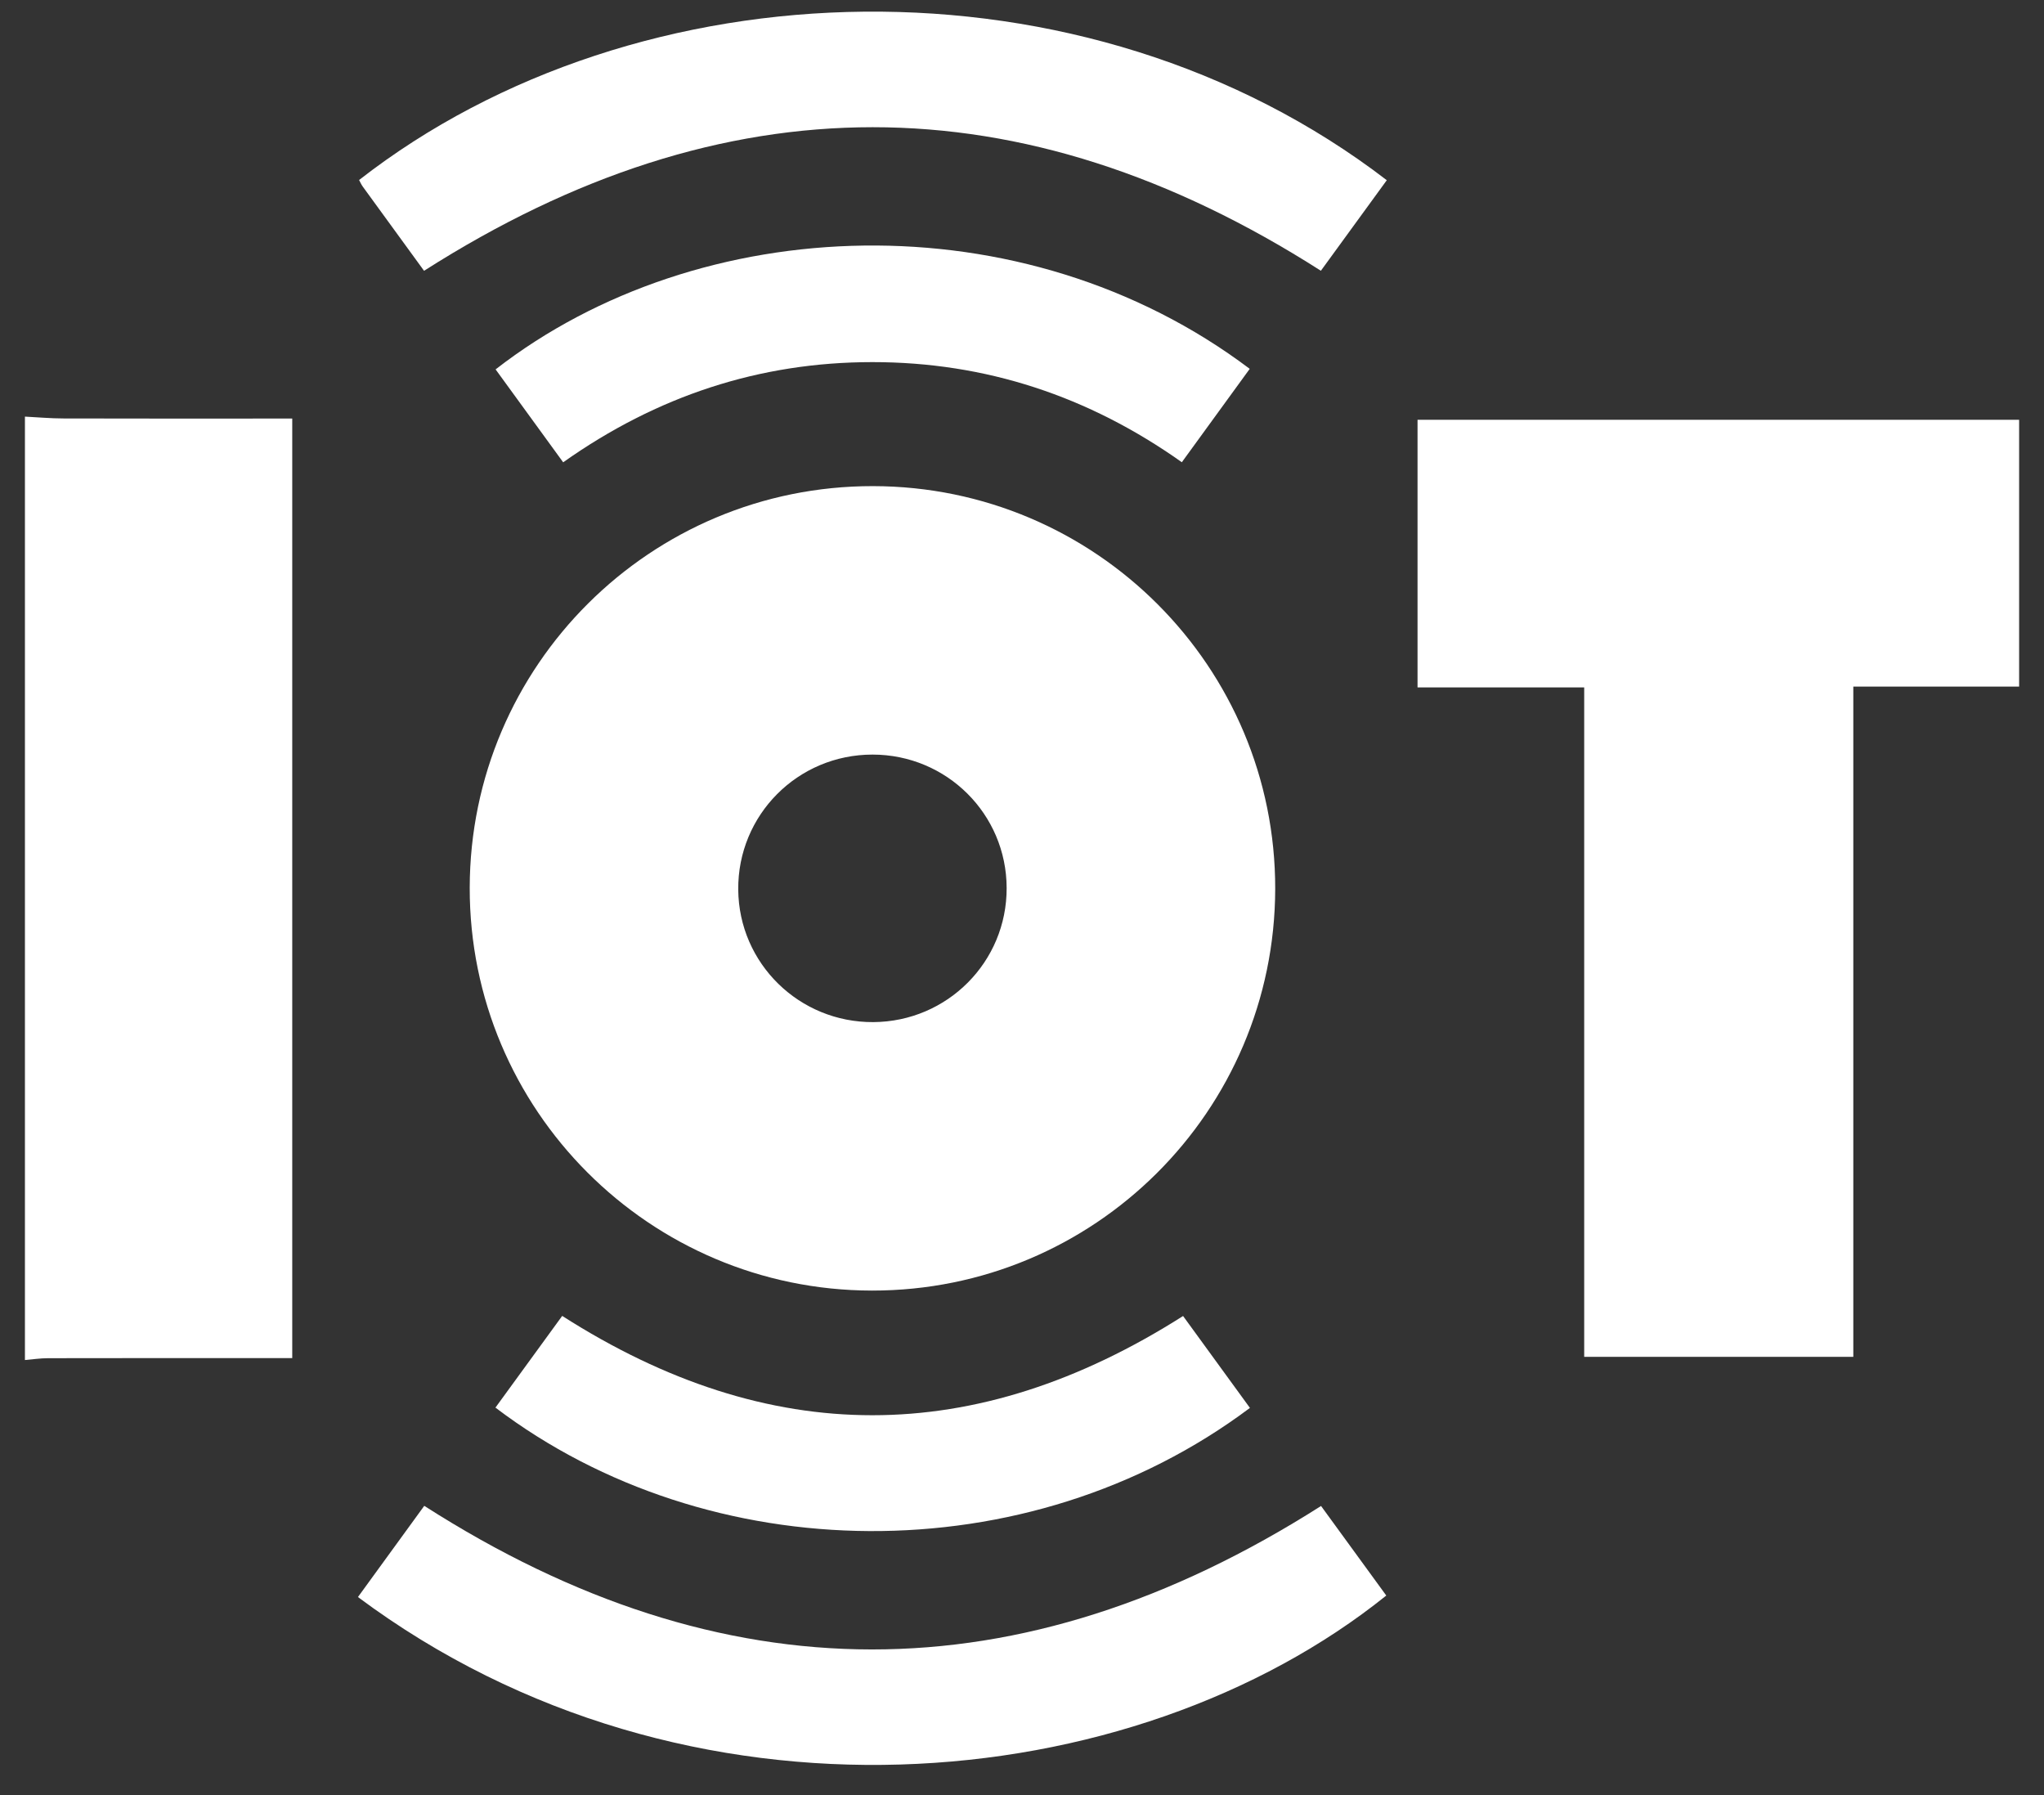 <svg width="41" height="36" viewBox="0 0 41 36" fill="none" xmlns="http://www.w3.org/2000/svg">
<rect x="0" y="0" width="41" height="36" fill="#333333" stroke="none"/>
<path d="M0.5 8.355C0.759 8.368 1.017 8.392 1.276 8.392C2.656 8.396 4.036 8.394 5.416 8.394H5.862V27.236H5.416C3.932 27.236 2.447 27.235 0.963 27.238C0.808 27.238 0.655 27.262 0.5 27.275V8.355H0.5Z" fill="white"/>
<path d="M17.512 9.749C21.975 9.755 25.587 13.372 25.579 17.827C25.57 22.284 21.951 25.888 17.488 25.882C13.028 25.876 9.415 22.256 9.422 17.803C9.429 13.348 13.05 9.743 17.511 9.749H17.512ZM17.517 20.498C19.003 20.489 20.197 19.29 20.192 17.808C20.189 16.327 18.991 15.134 17.503 15.133C16.002 15.132 14.796 16.344 14.808 17.841C14.821 19.321 16.03 20.506 17.517 20.498H17.517Z" fill="white"/>
<path d="M40.5 13.77H37.175V27.211H31.777V13.786H28.434V8.419H40.501V13.771L40.5 13.77Z" fill="white"/>
<path d="M8.506 5.431C8.101 4.876 7.688 4.309 7.275 3.74C7.246 3.699 7.226 3.653 7.203 3.61C12.797 -0.752 21.762 -1.032 27.817 3.614C27.37 4.228 26.923 4.842 26.495 5.43C20.487 1.591 14.526 1.592 8.507 5.43L8.506 5.431Z" fill="white"/>
<path d="M26.498 30.201C26.923 30.784 27.364 31.392 27.807 31.998C22.723 36.081 13.773 36.942 7.18 32.028C7.627 31.415 8.073 30.8 8.51 30.199C14.498 34.033 20.458 34.044 26.498 30.202V30.201Z" fill="white"/>
<path d="M11.297 9.272C10.825 8.624 10.383 8.016 9.941 7.408C14.026 4.233 20.514 3.965 25.068 7.397C24.622 8.01 24.176 8.624 23.706 9.27C21.835 7.944 19.771 7.261 17.496 7.262C15.231 7.263 13.176 7.942 11.297 9.271V9.272Z" fill="white"/>
<path d="M25.072 28.235C20.606 31.583 14.219 31.476 9.938 28.229C10.385 27.614 10.833 26.998 11.277 26.39C15.433 29.046 19.555 29.045 23.731 26.392C24.163 26.985 24.612 27.602 25.072 28.235Z" fill="white"/>
</svg>
